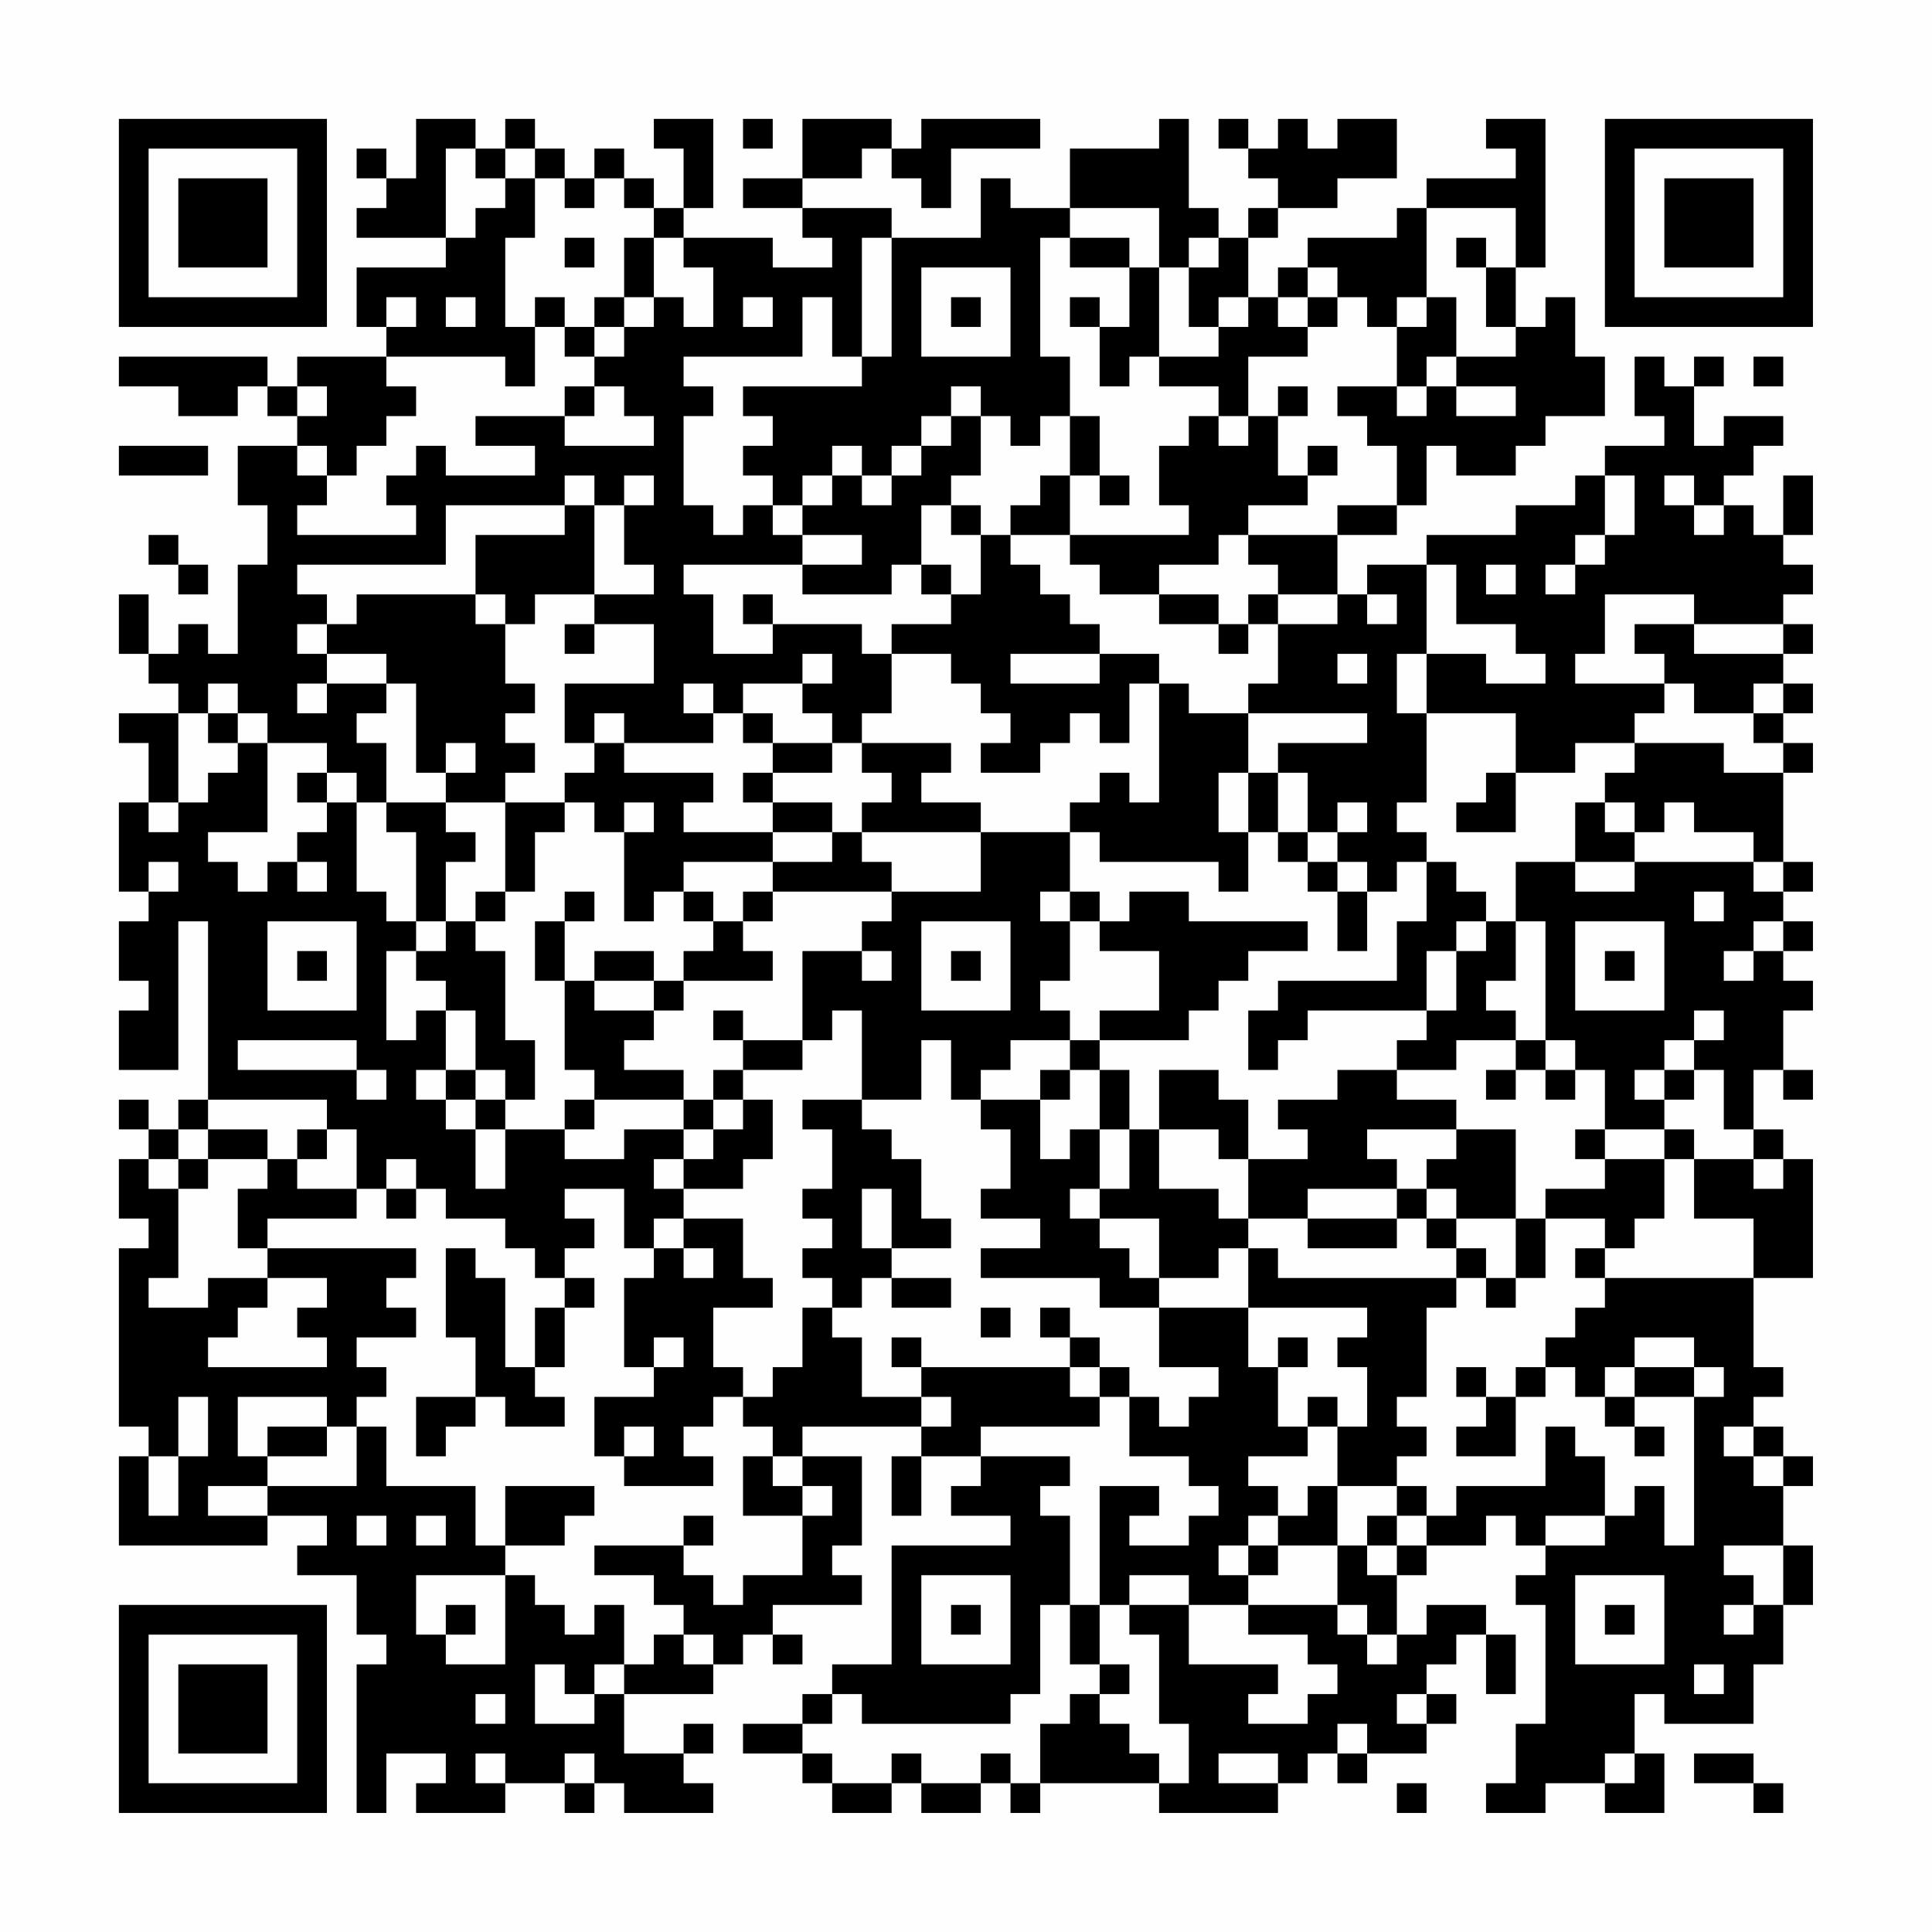 <?xml version="1.0" encoding="UTF-8"?>
<svg xmlns="http://www.w3.org/2000/svg" version="1.1" width="300" height="300" viewBox="0 0 300 300"><rect x="0" y="0" width="300" height="300" fill="#fefefe"/><g transform="scale(4.615)"><g transform="translate(4,4)"><path fill-rule="evenodd" d="M10 0L10 2L9 2L9 1L8 1L8 2L9 2L9 3L8 3L8 4L11 4L11 5L8 5L8 7L9 7L9 8L6 8L6 9L5 9L5 8L0 8L0 9L2 9L2 10L4 10L4 9L5 9L5 10L6 10L6 11L4 11L4 13L5 13L5 15L4 15L4 18L3 18L3 17L2 17L2 18L1 18L1 16L0 16L0 18L1 18L1 19L2 19L2 20L0 20L0 21L1 21L1 23L0 23L0 26L1 26L1 27L0 27L0 29L1 29L1 30L0 30L0 32L2 32L2 27L3 27L3 33L2 33L2 34L1 34L1 33L0 33L0 34L1 34L1 35L0 35L0 37L1 37L1 38L0 38L0 44L1 44L1 45L0 45L0 48L5 48L5 47L7 47L7 48L6 48L6 49L8 49L8 51L9 51L9 52L8 52L8 57L9 57L9 55L11 55L11 56L10 56L10 57L13 57L13 56L15 56L15 57L16 57L16 56L17 56L17 57L20 57L20 56L19 56L19 55L20 55L20 54L19 54L19 55L17 55L17 53L20 53L20 52L21 52L21 51L22 51L22 52L23 52L23 51L22 51L22 50L25 50L25 49L24 49L24 48L25 48L25 45L23 45L23 44L27 44L27 45L26 45L26 47L27 47L27 45L29 45L29 46L28 46L28 47L30 47L30 48L26 48L26 52L24 52L24 53L23 53L23 54L21 54L21 55L23 55L23 56L24 56L24 57L26 57L26 56L27 56L27 57L29 57L29 56L30 56L30 57L31 57L31 56L35 56L35 57L39 57L39 56L40 56L40 55L41 55L41 56L42 56L42 55L44 55L44 54L45 54L45 53L44 53L44 52L45 52L45 51L46 51L46 53L47 53L47 51L46 51L46 50L44 50L44 51L43 51L43 49L44 49L44 48L46 48L46 47L47 47L47 48L48 48L48 49L47 49L47 50L48 50L48 54L47 54L47 56L46 56L46 57L48 57L48 56L50 56L50 57L52 57L52 55L51 55L51 53L52 53L52 54L55 54L55 52L56 52L56 50L57 50L57 48L56 48L56 46L57 46L57 45L56 45L56 44L55 44L55 43L56 43L56 42L55 42L55 39L57 39L57 35L56 35L56 34L55 34L55 32L56 32L56 33L57 33L57 32L56 32L56 30L57 30L57 29L56 29L56 28L57 28L57 27L56 27L56 26L57 26L57 25L56 25L56 22L57 22L57 21L56 21L56 20L57 20L57 19L56 19L56 18L57 18L57 17L56 17L56 16L57 16L57 15L56 15L56 14L57 14L57 12L56 12L56 14L55 14L55 13L54 13L54 12L55 12L55 11L56 11L56 10L54 10L54 11L53 11L53 9L54 9L54 8L53 8L53 9L52 9L52 8L51 8L51 10L52 10L52 11L50 11L50 12L49 12L49 13L47 13L47 14L44 14L44 15L42 15L42 16L41 16L41 14L43 14L43 13L44 13L44 11L45 11L45 12L47 12L47 11L48 11L48 10L50 10L50 8L49 8L49 6L48 6L48 7L47 7L47 5L48 5L48 0L46 0L46 1L47 1L47 2L44 2L44 3L43 3L43 4L40 4L40 5L39 5L39 6L38 6L38 4L39 4L39 3L41 3L41 2L43 2L43 0L41 0L41 1L40 1L40 0L39 0L39 1L38 1L38 0L37 0L37 1L38 1L38 2L39 2L39 3L38 3L38 4L37 4L37 3L36 3L36 0L35 0L35 1L32 1L32 3L30 3L30 2L29 2L29 4L26 4L26 3L23 3L23 2L25 2L25 1L26 1L26 2L27 2L27 3L28 3L28 1L31 1L31 0L27 0L27 1L26 1L26 0L23 0L23 2L21 2L21 3L23 3L23 4L24 4L24 5L22 5L22 4L19 4L19 3L20 3L20 0L18 0L18 1L19 1L19 3L18 3L18 2L17 2L17 1L16 1L16 2L15 2L15 1L14 1L14 0L13 0L13 1L12 1L12 0ZM21 0L21 1L22 1L22 0ZM11 1L11 4L12 4L12 3L13 3L13 2L14 2L14 4L13 4L13 7L14 7L14 9L13 9L13 8L9 8L9 9L10 9L10 10L9 10L9 11L8 11L8 12L7 12L7 11L6 11L6 12L7 12L7 13L6 13L6 14L10 14L10 13L9 13L9 12L10 12L10 11L11 11L11 12L14 12L14 11L12 11L12 10L15 10L15 11L18 11L18 10L17 10L17 9L16 9L16 8L17 8L17 7L18 7L18 6L19 6L19 7L20 7L20 5L19 5L19 4L18 4L18 3L17 3L17 2L16 2L16 3L15 3L15 2L14 2L14 1L13 1L13 2L12 2L12 1ZM32 3L32 4L31 4L31 8L32 8L32 10L31 10L31 11L30 11L30 10L29 10L29 9L28 9L28 10L27 10L27 11L26 11L26 12L25 12L25 11L24 11L24 12L23 12L23 13L22 13L22 12L21 12L21 11L22 11L22 10L21 10L21 9L25 9L25 8L26 8L26 4L25 4L25 8L24 8L24 6L23 6L23 8L19 8L19 9L20 9L20 10L19 10L19 13L20 13L20 14L21 14L21 13L22 13L22 14L23 14L23 15L19 15L19 16L20 16L20 18L22 18L22 17L25 17L25 18L26 18L26 20L25 20L25 21L24 21L24 20L23 20L23 19L24 19L24 18L23 18L23 19L21 19L21 20L20 20L20 19L19 19L19 20L20 20L20 21L17 21L17 20L16 20L16 21L15 21L15 19L18 19L18 17L16 17L16 16L18 16L18 15L17 15L17 13L18 13L18 12L17 12L17 13L16 13L16 12L15 12L15 13L11 13L11 15L6 15L6 16L7 16L7 17L6 17L6 18L7 18L7 19L6 19L6 20L7 20L7 19L9 19L9 20L8 20L8 21L9 21L9 23L8 23L8 22L7 22L7 21L5 21L5 20L4 20L4 19L3 19L3 20L2 20L2 23L1 23L1 24L2 24L2 23L3 23L3 22L4 22L4 21L5 21L5 24L3 24L3 25L4 25L4 26L5 26L5 25L6 25L6 26L7 26L7 25L6 25L6 24L7 24L7 23L8 23L8 26L9 26L9 27L10 27L10 28L9 28L9 31L10 31L10 30L11 30L11 32L10 32L10 33L11 33L11 34L12 34L12 36L13 36L13 34L15 34L15 35L17 35L17 34L19 34L19 35L18 35L18 36L19 36L19 37L18 37L18 38L17 38L17 36L15 36L15 37L16 37L16 38L15 38L15 39L14 39L14 38L13 38L13 37L11 37L11 36L10 36L10 35L9 35L9 36L8 36L8 34L7 34L7 33L3 33L3 34L2 34L2 35L1 35L1 36L2 36L2 39L1 39L1 40L3 40L3 39L5 39L5 40L4 40L4 41L3 41L3 42L7 42L7 41L6 41L6 40L7 40L7 39L5 39L5 38L10 38L10 39L9 39L9 40L10 40L10 41L8 41L8 42L9 42L9 43L8 43L8 44L7 44L7 43L4 43L4 45L5 45L5 46L3 46L3 47L5 47L5 46L8 46L8 44L9 44L9 46L12 46L12 48L13 48L13 49L10 49L10 51L11 51L11 52L13 52L13 49L14 49L14 50L15 50L15 51L16 51L16 50L17 50L17 52L16 52L16 53L15 53L15 52L14 52L14 54L16 54L16 53L17 53L17 52L18 52L18 51L19 51L19 52L20 52L20 51L19 51L19 50L18 50L18 49L16 49L16 48L19 48L19 49L20 49L20 50L21 50L21 49L23 49L23 47L24 47L24 46L23 46L23 45L22 45L22 44L21 44L21 43L22 43L22 42L23 42L23 40L24 40L24 41L25 41L25 43L27 43L27 44L28 44L28 43L27 43L27 42L32 42L32 43L33 43L33 44L29 44L29 45L32 45L32 46L31 46L31 47L32 47L32 50L31 50L31 53L30 53L30 54L25 54L25 53L24 53L24 54L23 54L23 55L24 55L24 56L26 56L26 55L27 55L27 56L29 56L29 55L30 55L30 56L31 56L31 54L32 54L32 53L33 53L33 54L34 54L34 55L35 55L35 56L36 56L36 54L35 54L35 51L34 51L34 50L36 50L36 52L39 52L39 53L38 53L38 54L40 54L40 53L41 53L41 52L40 52L40 51L38 51L38 50L41 50L41 51L42 51L42 52L43 52L43 51L42 51L42 50L41 50L41 48L42 48L42 49L43 49L43 48L44 48L44 47L45 47L45 46L48 46L48 44L49 44L49 45L50 45L50 47L48 47L48 48L50 48L50 47L51 47L51 46L52 46L52 48L53 48L53 43L54 43L54 42L53 42L53 41L51 41L51 42L50 42L50 43L49 43L49 42L48 42L48 41L49 41L49 40L50 40L50 39L55 39L55 37L53 37L53 35L55 35L55 36L56 36L56 35L55 35L55 34L54 34L54 32L53 32L53 31L54 31L54 30L53 30L53 31L52 31L52 32L51 32L51 33L52 33L52 34L50 34L50 32L49 32L49 31L48 31L48 27L47 27L47 25L49 25L49 26L51 26L51 25L55 25L55 26L56 26L56 25L55 25L55 24L53 24L53 23L52 23L52 24L51 24L51 23L50 23L50 22L51 22L51 21L54 21L54 22L56 22L56 21L55 21L55 20L56 20L56 19L55 19L55 20L53 20L53 19L52 19L52 18L51 18L51 17L53 17L53 18L56 18L56 17L53 17L53 16L50 16L50 18L49 18L49 19L52 19L52 20L51 20L51 21L49 21L49 22L47 22L47 20L44 20L44 18L46 18L46 19L48 19L48 18L47 18L47 17L45 17L45 15L44 15L44 18L43 18L43 20L44 20L44 23L43 23L43 24L44 24L44 25L43 25L43 26L42 26L42 25L41 25L41 24L42 24L42 23L41 23L41 24L40 24L40 22L39 22L39 21L42 21L42 20L38 20L38 19L39 19L39 17L41 17L41 16L39 16L39 15L38 15L38 14L41 14L41 13L43 13L43 11L42 11L42 10L41 10L41 9L43 9L43 10L44 10L44 9L45 9L45 10L47 10L47 9L45 9L45 8L47 8L47 7L46 7L46 5L47 5L47 3L44 3L44 6L43 6L43 7L42 7L42 6L41 6L41 5L40 5L40 6L39 6L39 7L40 7L40 8L38 8L38 10L37 10L37 9L35 9L35 8L37 8L37 7L38 7L38 6L37 6L37 7L36 7L36 5L37 5L37 4L36 4L36 5L35 5L35 3ZM15 4L15 5L16 5L16 4ZM17 4L17 6L16 6L16 7L15 7L15 6L14 6L14 7L15 7L15 8L16 8L16 7L17 7L17 6L18 6L18 4ZM32 4L32 5L34 5L34 7L33 7L33 6L32 6L32 7L33 7L33 9L34 9L34 8L35 8L35 5L34 5L34 4ZM45 4L45 5L46 5L46 4ZM27 5L27 8L30 8L30 5ZM9 6L9 7L10 7L10 6ZM11 6L11 7L12 7L12 6ZM21 6L21 7L22 7L22 6ZM28 6L28 7L29 7L29 6ZM40 6L40 7L41 7L41 6ZM44 6L44 7L43 7L43 9L44 9L44 8L45 8L45 6ZM55 8L55 9L56 9L56 8ZM6 9L6 10L7 10L7 9ZM15 9L15 10L16 10L16 9ZM39 9L39 10L38 10L38 11L37 11L37 10L36 10L36 11L35 11L35 13L36 13L36 14L32 14L32 12L33 12L33 13L34 13L34 12L33 12L33 10L32 10L32 12L31 12L31 13L30 13L30 14L29 14L29 13L28 13L28 12L29 12L29 10L28 10L28 11L27 11L27 12L26 12L26 13L25 13L25 12L24 12L24 13L23 13L23 14L25 14L25 15L23 15L23 16L26 16L26 15L27 15L27 16L28 16L28 17L26 17L26 18L28 18L28 19L29 19L29 20L30 20L30 21L29 21L29 22L31 22L31 21L32 21L32 20L33 20L33 21L34 21L34 19L35 19L35 23L34 23L34 22L33 22L33 23L32 23L32 24L29 24L29 23L27 23L27 22L28 22L28 21L25 21L25 22L26 22L26 23L25 23L25 24L24 24L24 23L22 23L22 22L24 22L24 21L22 21L22 20L21 20L21 21L22 21L22 22L21 22L21 23L22 23L22 24L19 24L19 23L20 23L20 22L17 22L17 21L16 21L16 22L15 22L15 23L13 23L13 22L14 22L14 21L13 21L13 20L14 20L14 19L13 19L13 17L14 17L14 16L16 16L16 13L15 13L15 14L12 14L12 16L8 16L8 17L7 17L7 18L9 18L9 19L10 19L10 22L11 22L11 23L9 23L9 24L10 24L10 27L11 27L11 28L10 28L10 29L11 29L11 30L12 30L12 32L11 32L11 33L12 33L12 34L13 34L13 33L14 33L14 31L13 31L13 28L12 28L12 27L13 27L13 26L14 26L14 24L15 24L15 23L16 23L16 24L17 24L17 27L18 27L18 26L19 26L19 27L20 27L20 28L19 28L19 29L18 29L18 28L16 28L16 29L15 29L15 27L16 27L16 26L15 26L15 27L14 27L14 29L15 29L15 32L16 32L16 33L15 33L15 34L16 34L16 33L19 33L19 34L20 34L20 35L19 35L19 36L21 36L21 35L22 35L22 33L21 33L21 32L23 32L23 31L24 31L24 30L25 30L25 33L23 33L23 34L24 34L24 36L23 36L23 37L24 37L24 38L23 38L23 39L24 39L24 40L25 40L25 39L26 39L26 40L28 40L28 39L26 39L26 38L28 38L28 37L27 37L27 35L26 35L26 34L25 34L25 33L27 33L27 31L28 31L28 33L29 33L29 34L30 34L30 36L29 36L29 37L31 37L31 38L29 38L29 39L33 39L33 40L35 40L35 42L37 42L37 43L36 43L36 44L35 44L35 43L34 43L34 42L33 42L33 41L32 41L32 40L31 40L31 41L32 41L32 42L33 42L33 43L34 43L34 45L36 45L36 46L37 46L37 47L36 47L36 48L34 48L34 47L35 47L35 46L33 46L33 50L32 50L32 52L33 52L33 53L34 53L34 52L33 52L33 50L34 50L34 49L36 49L36 50L38 50L38 49L39 49L39 48L41 48L41 46L43 46L43 47L42 47L42 48L43 48L43 47L44 47L44 46L43 46L43 45L44 45L44 44L43 44L43 43L44 43L44 40L45 40L45 39L46 39L46 40L47 40L47 39L48 39L48 37L50 37L50 38L49 38L49 39L50 39L50 38L51 38L51 37L52 37L52 35L53 35L53 34L52 34L52 35L50 35L50 34L49 34L49 35L50 35L50 36L48 36L48 37L47 37L47 34L45 34L45 33L43 33L43 32L45 32L45 31L47 31L47 32L46 32L46 33L47 33L47 32L48 32L48 33L49 33L49 32L48 32L48 31L47 31L47 30L46 30L46 29L47 29L47 27L46 27L46 26L45 26L45 25L44 25L44 27L43 27L43 29L39 29L39 30L38 30L38 32L39 32L39 31L40 31L40 30L44 30L44 31L43 31L43 32L41 32L41 33L39 33L39 34L40 34L40 35L38 35L38 33L37 33L37 32L35 32L35 34L34 34L34 32L33 32L33 31L36 31L36 30L37 30L37 29L38 29L38 28L40 28L40 27L36 27L36 26L34 26L34 27L33 27L33 26L32 26L32 24L33 24L33 25L37 25L37 26L38 26L38 24L39 24L39 25L40 25L40 26L41 26L41 28L42 28L42 26L41 26L41 25L40 25L40 24L39 24L39 22L38 22L38 20L36 20L36 19L35 19L35 18L33 18L33 17L32 17L32 16L31 16L31 15L30 15L30 14L32 14L32 15L33 15L33 16L35 16L35 17L37 17L37 18L38 18L38 17L39 17L39 16L38 16L38 17L37 17L37 16L35 16L35 15L37 15L37 14L38 14L38 13L40 13L40 12L41 12L41 11L40 11L40 12L39 12L39 10L40 10L40 9ZM0 11L0 12L3 12L3 11ZM50 12L50 14L49 14L49 15L48 15L48 16L49 16L49 15L50 15L50 14L51 14L51 12ZM52 12L52 13L53 13L53 14L54 14L54 13L53 13L53 12ZM27 13L27 15L28 15L28 16L29 16L29 14L28 14L28 13ZM1 14L1 15L2 15L2 16L3 16L3 15L2 15L2 14ZM46 15L46 16L47 16L47 15ZM12 16L12 17L13 17L13 16ZM21 16L21 17L22 17L22 16ZM42 16L42 17L43 17L43 16ZM15 17L15 18L16 18L16 17ZM30 18L30 19L33 19L33 18ZM41 18L41 19L42 19L42 18ZM3 20L3 21L4 21L4 20ZM11 21L11 22L12 22L12 21ZM6 22L6 23L7 23L7 22ZM37 22L37 24L38 24L38 22ZM46 22L46 23L45 23L45 24L47 24L47 22ZM11 23L11 24L12 24L12 25L11 25L11 27L12 27L12 26L13 26L13 23ZM17 23L17 24L18 24L18 23ZM49 23L49 25L51 25L51 24L50 24L50 23ZM22 24L22 25L19 25L19 26L20 26L20 27L21 27L21 28L22 28L22 29L19 29L19 30L18 30L18 29L16 29L16 30L18 30L18 31L17 31L17 32L19 32L19 33L20 33L20 34L21 34L21 33L20 33L20 32L21 32L21 31L23 31L23 28L25 28L25 29L26 29L26 28L25 28L25 27L26 27L26 26L29 26L29 24L25 24L25 25L26 25L26 26L22 26L22 25L24 25L24 24ZM1 25L1 26L2 26L2 25ZM21 26L21 27L22 27L22 26ZM31 26L31 27L32 27L32 29L31 29L31 30L32 30L32 31L30 31L30 32L29 32L29 33L31 33L31 35L32 35L32 34L33 34L33 36L32 36L32 37L33 37L33 38L34 38L34 39L35 39L35 40L38 40L38 42L39 42L39 44L40 44L40 45L38 45L38 46L39 46L39 47L38 47L38 48L37 48L37 49L38 49L38 48L39 48L39 47L40 47L40 46L41 46L41 44L42 44L42 42L41 42L41 41L42 41L42 40L38 40L38 38L39 38L39 39L45 39L45 38L46 38L46 39L47 39L47 37L45 37L45 36L44 36L44 35L45 35L45 34L42 34L42 35L43 35L43 36L40 36L40 37L38 37L38 35L37 35L37 34L35 34L35 36L37 36L37 37L38 37L38 38L37 38L37 39L35 39L35 37L33 37L33 36L34 36L34 34L33 34L33 32L32 32L32 31L33 31L33 30L35 30L35 28L33 28L33 27L32 27L32 26ZM53 26L53 27L54 27L54 26ZM5 27L5 30L8 30L8 27ZM27 27L27 30L30 30L30 27ZM45 27L45 28L44 28L44 30L45 30L45 28L46 28L46 27ZM49 27L49 30L52 30L52 27ZM55 27L55 28L54 28L54 29L55 29L55 28L56 28L56 27ZM6 28L6 29L7 29L7 28ZM28 28L28 29L29 29L29 28ZM50 28L50 29L51 29L51 28ZM20 30L20 31L21 31L21 30ZM4 31L4 32L8 32L8 33L9 33L9 32L8 32L8 31ZM12 32L12 33L13 33L13 32ZM31 32L31 33L32 33L32 32ZM52 32L52 33L53 33L53 32ZM3 34L3 35L2 35L2 36L3 36L3 35L5 35L5 36L4 36L4 38L5 38L5 37L8 37L8 36L6 36L6 35L7 35L7 34L6 34L6 35L5 35L5 34ZM9 36L9 37L10 37L10 36ZM25 36L25 38L26 38L26 36ZM43 36L43 37L40 37L40 38L43 38L43 37L44 37L44 38L45 38L45 37L44 37L44 36ZM19 37L19 38L18 38L18 39L17 39L17 42L18 42L18 43L16 43L16 45L17 45L17 46L20 46L20 45L19 45L19 44L20 44L20 43L21 43L21 42L20 42L20 40L22 40L22 39L21 39L21 37ZM11 38L11 41L12 41L12 43L10 43L10 45L11 45L11 44L12 44L12 43L13 43L13 44L15 44L15 43L14 43L14 42L15 42L15 40L16 40L16 39L15 39L15 40L14 40L14 42L13 42L13 39L12 39L12 38ZM19 38L19 39L20 39L20 38ZM29 40L29 41L30 41L30 40ZM18 41L18 42L19 42L19 41ZM26 41L26 42L27 42L27 41ZM39 41L39 42L40 42L40 41ZM45 42L45 43L46 43L46 44L45 44L45 45L47 45L47 43L48 43L48 42L47 42L47 43L46 43L46 42ZM51 42L51 43L50 43L50 44L51 44L51 45L52 45L52 44L51 44L51 43L53 43L53 42ZM2 43L2 45L1 45L1 47L2 47L2 45L3 45L3 43ZM40 43L40 44L41 44L41 43ZM5 44L5 45L7 45L7 44ZM17 44L17 45L18 45L18 44ZM54 44L54 45L55 45L55 46L56 46L56 45L55 45L55 44ZM21 45L21 47L23 47L23 46L22 46L22 45ZM13 46L13 48L15 48L15 47L16 47L16 46ZM8 47L8 48L9 48L9 47ZM10 47L10 48L11 48L11 47ZM19 47L19 48L20 48L20 47ZM54 48L54 49L55 49L55 50L54 50L54 51L55 51L55 50L56 50L56 48ZM27 49L27 52L30 52L30 49ZM49 49L49 52L52 52L52 49ZM11 50L11 51L12 51L12 50ZM28 50L28 51L29 51L29 50ZM50 50L50 51L51 51L51 50ZM53 52L53 53L54 53L54 52ZM12 53L12 54L13 54L13 53ZM43 53L43 54L44 54L44 53ZM41 54L41 55L42 55L42 54ZM12 55L12 56L13 56L13 55ZM15 55L15 56L16 56L16 55ZM37 55L37 56L39 56L39 55ZM50 55L50 56L51 56L51 55ZM53 55L53 56L55 56L55 57L56 57L56 56L55 56L55 55ZM43 56L43 57L44 57L44 56ZM0 0L0 7L7 7L7 0ZM1 1L1 6L6 6L6 1ZM2 2L2 5L5 5L5 2ZM50 0L50 7L57 7L57 0ZM51 1L51 6L56 6L56 1ZM52 2L52 5L55 5L55 2ZM0 50L0 57L7 57L7 50ZM1 51L1 56L6 56L6 51ZM2 52L2 55L5 55L5 52Z" fill="#000000"/></g></g></svg>
